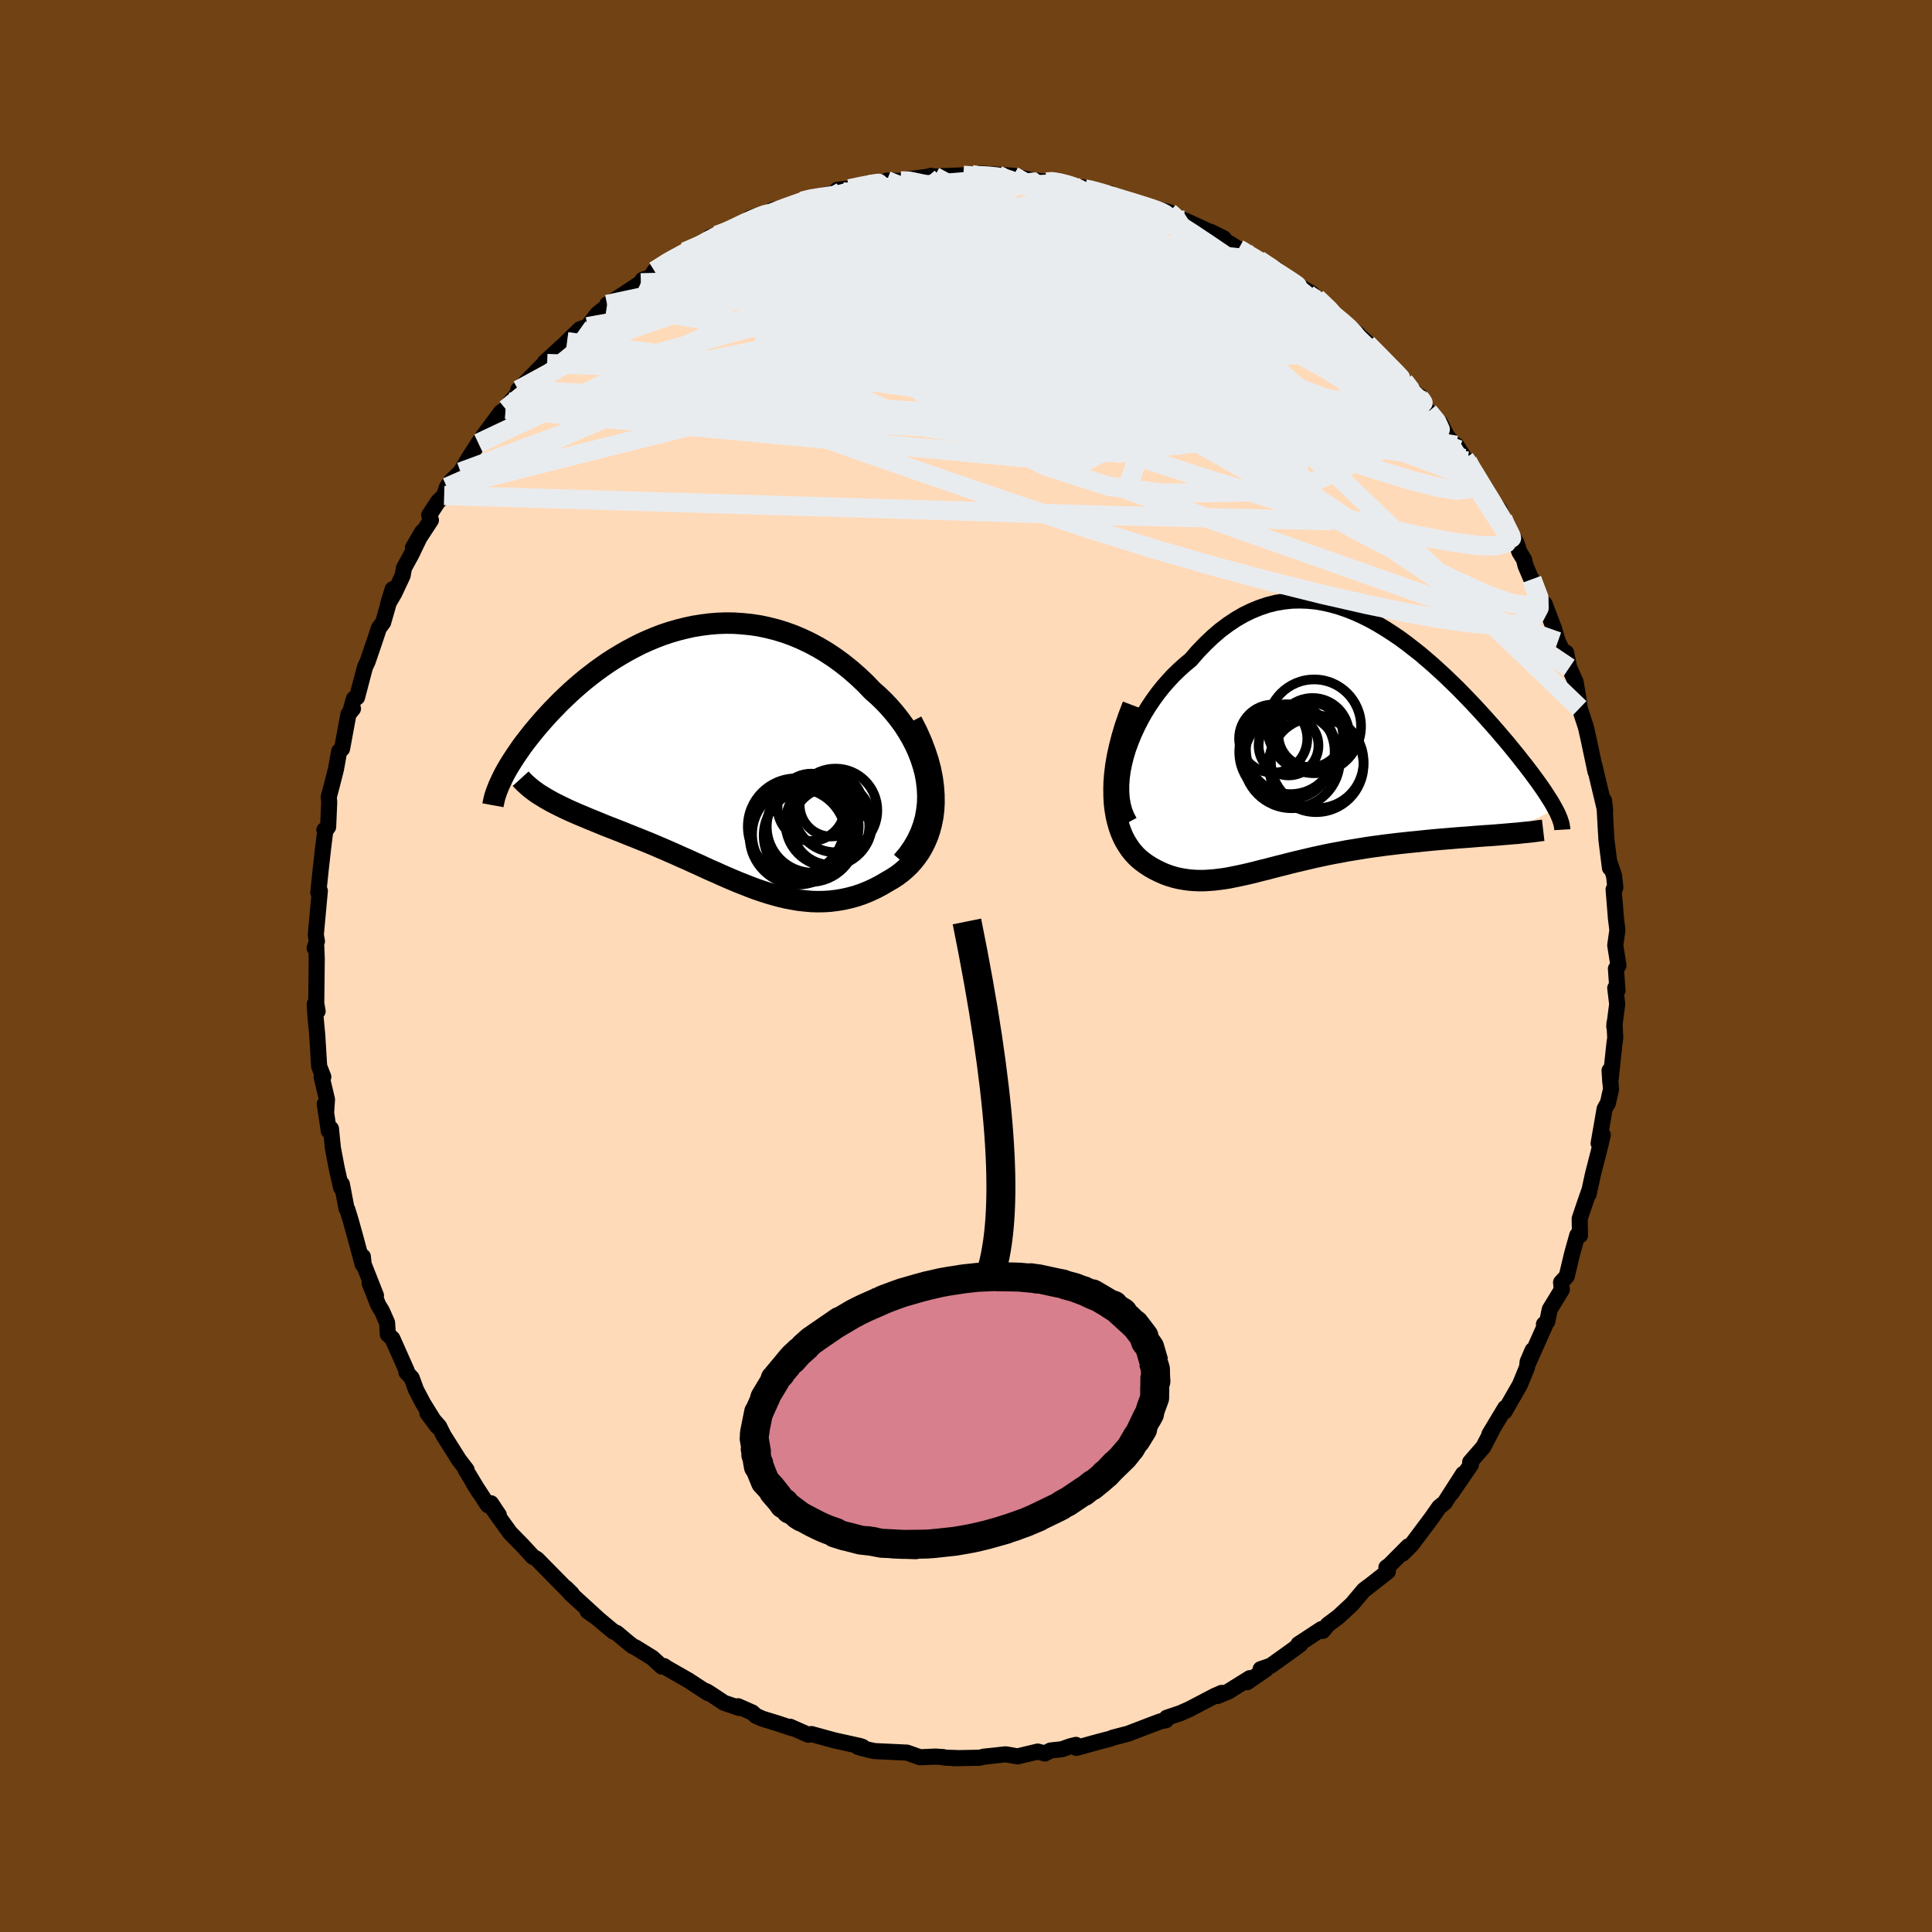 <svg xmlns="http://www.w3.org/2000/svg" width="500" height="500" viewBox="-100 -100 200 200"><defs><clipPath id="c"><path d="m23.4 3.32-.09-.77-.14-.77-.2-.75-.24-.75-.28-.73-.32-.71-.37-.71-.4-.68-.43-.67-.47-.64-.5-.63-.52-.6-.55-.58-.58-.56-.6-.53-.74-.77-.76-.72-.79-.69-.8-.64-.82-.6-.83-.55-.85-.51-.86-.46-.86-.41-.87-.37-.88-.32-.88-.27-.87-.22-.88-.19-.88-.13-.87-.09-.87-.06-.87-.01-.85.03-.85.07-.84.11-.82.13-.82.18-.8.2-.79.23-.78.26-.76.29-.74.31-.73.33-.71.36-.69.37-.68.39-.66.4-.64.41-.62.43-.6.43-.59.45-.56.44-.55.46-.52.45-.51.46-.49.46-.47.45-.45.46-.44.45-.41.44-.4.44-.38.43-.37.43-.35.42-.33.41-.32.41-.31.4-.29.39-.27.39-.26.38-.25.37-.23.36-.22.35-.21.35-.19.33-.18.33-.16.32-.15.31 4.58 1.87.33.19.34.19.35.18.36.18.37.18.39.19.39.18.41.18.41.18.43.18.43.18.45.19.45.18.46.19.46.19.48.19.49.19.51.2.51.2.51.21.53.21.53.21.54.22.55.22.55.23.56.24.56.24.57.25.57.25.57.26.58.25.58.27.59.26.58.27.59.27.6.26.59.27.6.26.6.26.6.25.61.24.61.24.61.23.62.21.62.2.62.18.63.17.63.15.64.12.64.11.64.07.65.06.65.02.65-.01.66-.04.67-.08.66-.11.67-.15.67-.18.67-.23.67-.27.67-.31.66-.35.66-.39.47-.27.46-.3.44-.33.42-.36.41-.39.38-.42.36-.46.34-.48.3-.52.28-.56.25-.59.21-.62.17-.65.14-.7.09-.72"/></clipPath><clipPath id="b"><path d="m-21.01.84.23-.76.28-.76.31-.76.34-.74.38-.74.4-.72.44-.71.46-.68.49-.67.51-.64.54-.62.55-.59.58-.56.59-.53.61-.51.74-.85.76-.79.77-.73.78-.67.8-.6.81-.54.81-.47.82-.4.83-.34.83-.28.83-.21.84-.14.83-.09.84-.02.83.03.83.08.82.14.82.19.81.23.81.28.8.32.79.36.78.39.77.43.76.46.75.48.74.5.72.53.71.55.7.55.68.58.67.58.65.59.64.59.62.6.61.59.59.6.57.59.55.58.54.58.52.57.5.56.49.55.46.53.45.53.44.51.41.5.4.49.38.47.36.46.35.44.33.43.32.42.3.41.29.39.27.38.26.37.24.35.22.34.21.33.2.31.18.3.16.29.15.27-5.28 2.61-.48.04-.5.04-.5.04-.52.03-.53.04-.55.04-.55.05-.57.04-.57.04-.59.05-.59.05-.6.05-.6.05-.61.06-.63.06-.63.07-.64.06-.65.07-.66.07-.66.08-.67.08-.67.09-.67.09-.68.1-.67.11-.67.11-.68.11-.66.13-.67.12-.66.13-.65.14-.65.14-.64.15-.64.15-.63.15-.62.15-.61.16-.61.15-.59.15-.59.16-.59.14-.57.15-.57.14-.56.13-.55.12-.54.11-.54.11-.54.09-.53.07-.52.06-.52.04-.52.03h-.51l-.51-.02-.51-.04-.5-.07-.51-.09-.5-.12-.5-.15-.5-.18-.5-.22-.49-.24-.5-.28-.49-.32-.34-.25-.33-.27-.32-.3-.3-.33-.29-.36-.27-.4-.26-.42-.23-.45-.21-.49-.19-.53-.16-.56-.14-.59-.11-.64-.08-.67-.04-.71"/></clipPath><filter id="a"><feTurbulence baseFrequency=".05" numOctaves="3" result="noise" type="noise"/><feDisplacementMap in="SourceGraphic" in2="noise" scale="2"/></filter></defs><rect width="100%" height="100%" x="-100" y="-100" fill="#704214"/><path fill="#FFDAB9" stroke="#000" stroke-linejoin="round" stroke-width="1.667" d="m67.28.28.16 2.25-.23-.25.2 1.66-.3 2.34.02-.37.08 1.52-.09.65-.42 3.96-.08-1.22.15 1.93-.31 1.41-.35.63-.62 3.57.41-.8.02-.07-.28 1.19-.72 2.8-.47 2.15.08-.4-.41 1.17-.59 1.75.03 1.73-.28-.01-.53 1.89-.56 2.35-.59.65.08.74-1.25 2.05-.26 1.26-.34.28.2-.09-1.91 4.29.53-1.51-.51 1.19-.06.57-.74 1.81-1.59 2.77.07-.38-1.64 2.73.28-.43-.18.35-.72 1.39-1.37 1.58.08.26-2.05 2.99 1.24-2.03-1.56 2.43-.34.54-.57.46-.83 1.18-2.03 2.71-.93.93.59-.76-1.96 1.97-.31.22.15.42-2.35 1.84.35-.29-.48.37-1.22 1.45-1.41 1.31-1.12.84-.51.63-.13-.19-2.39 1.57.18.03-1.11.81-1.93 1.38-1.05.36.57-.01-1.97 1.36.28-.42-2.23 1.39-1.11.46.42-.32-.69.3-2.66 1.39-.93.41-1.4.47-.2.25h.13l-.6.13-1.14.43-2.19.84-1.58.41-.22.1-1.27.33-2.29.63-.03-.31-.61.15-.85.3-1.18.13-.59.31-.73-.2-2.09.5-1.21-.21h-.04l-2.24.24-.44.11-2.72.05.36-.02-1.3-.04-.12-.06-.81-.05-1.58.07-1.35-.48-3.38-.16-.7-.16-.98-.27.43.14.03-.14-.25-.09-2.63-.58-2.41-.66-.33.07-1.88-.83.17.14-1.41-.47-1.6-.49-.7-.31-.37-.34-1.47-.65.13.18-1.57-.53-1.61-1.06-.26-.15.17.19-2-1.31-2.16-1.23-.37-.25-.22.06-1-.92-1.75-1.08-.29-.13-.57-.46-1.07-.9-.34-.14-1.89-1.58-.77-.52 1 .7-2.77-2.53-.48-.58.6.59-.4-.33-2.68-2.72-.52-.53-.44-.26-1-1.09-1.35-1.38-1.87-2.6.71.77-.81-1.22-.32.2-1.5-2.3.62.99-1.42-2.36h.09l-.79-1.03-1.6-2.54-.45-.91-1.22-1.39 1.06 1.41-1.5-2.42-.73-1.39-.45-1.23-.55-.6.04-.13-1.49-3.35-.47-.44-.08-1.21-.54-1.22-.37-.6-.9-2.28.66 1.29-1.27-3.22-.09-.81-.02.8-.76-2.83-.47-1.69-.34-1.12-.1-.15-.48-2.51-.08.36-.45-2-.4-2.1-.2-2-.22.24-.42-2.8.15.72.08-1.18-.55-2.33.17-.01-.43-1.09-.2-3.26-.19-2.03-.07-1.15.3.73-.16-.91.02-.09.05-4.48-.05-1.2-.17.14.24-.7-.12-.66.42-4.56-.16.17.26-2.48.26-2.29.2-1.6.22-.31-.31.21.39-.32.11-2.58-.05-.5.35-1.33.4-1.57.33-1.85.3-.26.66-3.57.47-.58-.24.17.34-1.2.32-.14.82-3.12.26-.56.01-.01.72-2.11.46-1.38.43-.57.99-3.45-.47 1.51.65-1.11.85-1.81.14-.78.79-1.45 1.09-2.28-.96 1.64 1.87-2.87-.18-.52.9-1.37.65-.66.28-.85.38-.57 1.04-1.01.92-1.55.92-1.43.44-.65 1.91-2.57.48-.31.46-.71 1.49-1.68-.17.29-.48.12 2.94-2.99.05.26-.23-.15 2.98-2.72-.69.61 1.34-1.3.78-.26 1.03-1.32 1.17-.93-.11.05-.06-.1 1.06-.63 2.43-1.61.18-.31.82-.27.42-.65 2.36-1.62-1.36 1.1 2.13-1.46 2.03-1.06-.89.84 1.47-1.31.7-.18 1.24-.58 1.86-.77.33-.43 1.98-.66.5-.23 1.04-.1 1.84-.75 1.43-.48.09.2-.03-.17 2.65-.56-.45-.18 1.44-.17 1.65-.41 1.56-.12.47-.25 1.44.03.39-.13 1.15-.14 1.22-.15.37-.11.37.07 2.98-.12 1.69.14-.8-.2.92.23-.05-.36 3.53.25-.12.02 1.73.38 1.68.23.35-.18 1.65.28-.27.06 2.27.56-.21-.17 2.86.96-.05-.33-.52.17 1.5.44 3.12.82-.89-.07 1.57.24 1.36.35.5.4.65.32.44.11 4.05 1.87-1.38-.68 2.91 1.78.64.23-.56.04 2.02.87.03.08 1.75.89.33.57 1.48.88 1.88 1.05-2.01-1.18 1.64 1.27.88.37 2.16 1.91-.25-.01.36.3 2 1.53-.04.03 1.64 1.4.04.42 2.02 1.83 1.13 1.21.91.95.98 1.05-.22-.42.46 1.04.39.53 1.21 1.16.71 1.37 1.23 1.42-.26-.46.87 1.37.29.26 1.37 2.24-.51-.36 2.45 3.18.53 1.31-.26-.12.06-.33 1.43 2.57.29.91.48.78.16.64.87 2.05-.21-.62 1.37 3.01-.05-.47.98 2.58.39 1.32.93 1.88-.08-.74.33 1.56.66 1.49.28 1.66.14 1.03.07.23.57 1.74.28 1.24.71 3.35.03.03-.15-.69 1.13 4.74-.12-1.07.08 1.1.1 1.82.07 1.16.36 2.89-.04-.56.47 1.39.13 1.21-.18.2.24 2.96.15 1.26-.22 1.55.33 2.1-.26.33.16 2.25" filter="url(#a)"/><path fill="#fff" d="m-21.01.84.23-.76.28-.76.31-.76.34-.74.38-.74.4-.72.44-.71.46-.68.49-.67.51-.64.54-.62.55-.59.58-.56.59-.53.61-.51.74-.85.76-.79.77-.73.78-.67.8-.6.81-.54.81-.47.82-.4.83-.34.83-.28.83-.21.84-.14.83-.09.84-.02.83.03.83.08.82.14.82.19.81.23.81.28.8.32.79.36.78.39.77.43.76.46.75.48.74.5.72.53.71.55.7.55.68.58.67.58.65.59.64.59.62.6.61.59.59.6.57.59.55.58.54.58.52.57.5.56.49.55.46.53.45.53.44.51.41.5.4.49.38.47.36.46.35.44.33.43.32.42.3.41.29.39.27.38.26.37.24.35.22.34.21.33.2.31.18.3.16.29.15.27-5.28 2.61-.48.04-.5.04-.5.04-.52.03-.53.04-.55.04-.55.05-.57.04-.57.04-.59.05-.59.05-.6.05-.6.05-.61.06-.63.06-.63.07-.64.06-.65.07-.66.07-.66.08-.67.08-.67.09-.67.09-.68.1-.67.11-.67.11-.68.11-.66.13-.67.12-.66.13-.65.14-.65.14-.64.15-.64.15-.63.15-.62.15-.61.16-.61.15-.59.15-.59.16-.59.14-.57.15-.57.14-.56.13-.55.12-.54.11-.54.11-.54.09-.53.07-.52.06-.52.04-.52.03h-.51l-.51-.02-.51-.04-.5-.07-.51-.09-.5-.12-.5-.15-.5-.18-.5-.22-.49-.24-.5-.28-.49-.32-.34-.25-.33-.27-.32-.3-.3-.33-.29-.36-.27-.4-.26-.42-.23-.45-.21-.49-.19-.53-.16-.56-.14-.59-.11-.64-.08-.67-.04-.71" filter="url(#a)" transform="translate(37.57 -22.56)"/><path fill="#fff" d="m23.4 3.32-.09-.77-.14-.77-.2-.75-.24-.75-.28-.73-.32-.71-.37-.71-.4-.68-.43-.67-.47-.64-.5-.63-.52-.6-.55-.58-.58-.56-.6-.53-.74-.77-.76-.72-.79-.69-.8-.64-.82-.6-.83-.55-.85-.51-.86-.46-.86-.41-.87-.37-.88-.32-.88-.27-.87-.22-.88-.19-.88-.13-.87-.09-.87-.06-.87-.01-.85.03-.85.07-.84.11-.82.13-.82.18-.8.2-.79.23-.78.26-.76.29-.74.31-.73.33-.71.36-.69.37-.68.39-.66.4-.64.41-.62.43-.6.43-.59.45-.56.44-.55.46-.52.45-.51.46-.49.46-.47.45-.45.46-.44.45-.41.44-.4.44-.38.43-.37.43-.35.42-.33.41-.32.41-.31.4-.29.39-.27.39-.26.38-.25.37-.23.36-.22.35-.21.35-.19.33-.18.33-.16.32-.15.31 4.58 1.87.33.19.34.19.35.18.36.18.37.18.39.19.39.18.41.18.41.18.43.18.43.18.45.19.45.18.46.19.46.19.48.19.49.19.51.2.51.2.51.21.53.21.53.21.54.22.55.22.55.23.56.24.56.24.57.25.57.25.57.26.58.25.58.27.59.26.58.27.59.27.6.26.59.27.6.26.6.26.6.25.61.24.61.24.61.23.62.21.62.2.62.18.63.17.63.15.64.12.64.11.64.07.65.06.65.02.65-.01.66-.04.67-.08.66-.11.67-.15.67-.18.67-.23.67-.27.67-.31.66-.35.66-.39.47-.27.46-.3.44-.33.42-.36.41-.39.38-.42.36-.46.34-.48.3-.52.28-.56.25-.59.21-.62.17-.65.14-.7.09-.72" filter="url(#a)" transform="translate(-27.39 -21.73)"/><g fill="none" stroke="#000" transform="translate(37.57 -22.56)"><path stroke-linejoin="round" stroke-width="1.667" d="m-20.65 7.63-.29-.54-.23-.58-.17-.63-.11-.65-.05-.69v-.71l.05-.73.1-.75.15-.75.19-.76.23-.76.28-.76.31-.76.34-.74.38-.74.4-.72.44-.71.46-.68.49-.67.51-.64.54-.62.55-.59.58-.56.59-.53.61-.51.74-.85.76-.79.77-.73.78-.67.8-.6.81-.54.81-.47.82-.4.83-.34.83-.28.83-.21.84-.14.83-.09.84-.02.83.03.83.08.82.14.82.19.81.23.81.28.8.32.79.36.78.39.77.43.76.46.75.48.74.5.72.53.71.55.7.55.68.58.67.58.65.59.64.59.62.6.61.59.59.6.57.59.55.58.54.58.52.57.5.56.49.55.46.53.45.53.44.51.41.5.4.49.38.47.36.46.35.44.33.43.32.42.3.41.29.39.27.38.26.37.24.35.22.34.21.33.2.31.18.3.16.29.15.27.14.26.12.25.1.24.1.23.07.22.07.2.05.2.03.19.03.17.01.17" filter="url(#a)"/><path stroke-linejoin="round" stroke-width="2.222" d="m-20.29-4.42-.44 1.15-.38 1.1-.31 1.05-.26 1.01-.21.96-.16.92-.11.88-.07.83-.02.79.01.75.04.71.08.67.11.64.14.59.16.56.19.53.21.49.23.45.26.42.27.4.29.36.3.33.32.3.33.27.34.25.49.32.5.28.49.24.5.22.5.18.5.15.5.12.51.09.5.07.51.04.51.02h.51l.52-.03.52-.04.52-.06.53-.07.54-.09.54-.11.54-.11.55-.12.56-.13.57-.14.57-.15.59-.14.59-.16.59-.15.61-.15.61-.16.62-.15.63-.15.64-.15.64-.15.65-.14.65-.14.66-.13.67-.12.66-.13.68-.11.67-.11.67-.11.68-.1.67-.09.67-.09.67-.08.66-.08.66-.07.65-.07.64-.06.63-.07.63-.06.61-.06.6-.05.6-.05.59-.05.59-.05.57-.04.57-.04.55-.05.55-.04.53-.04.52-.03.5-.04.5-.04.48-.04.47-.04.45-.04.44-.03.42-.05.41-.04.4-.04.37-.04.37-.05.35-.05.34-.04" filter="url(#a)"/><circle cx="-1.695" cy="-1.41" r="3.774" clip-path="url(#b)" filter="url(#a)"/><circle cx="-3.965" cy=".14" r="4.626" clip-path="url(#b)" filter="url(#a)"/><circle cx="-1.325" cy="1.73" r="4.902" clip-path="url(#b)" filter="url(#a)"/><circle cx="-1.21" cy="1.43" r="4.794" clip-path="url(#b)" filter="url(#a)"/><circle cx="-1.53" cy="-2.25" r="4.854" clip-path="url(#b)" filter="url(#a)"/><circle cx="-4.18" cy="-.265" r="3.098" clip-path="url(#b)" filter="url(#a)"/><circle cx="-3.85" cy="1.245" r="4.982" clip-path="url(#b)" filter="url(#a)"/><circle cx="-4.345" cy=".405" r="4.938" clip-path="url(#b)" filter="url(#a)"/><circle cx="-5.77" cy="-.98" r="3.532" clip-path="url(#b)" filter="url(#a)"/><circle cx="-1.89" cy="-1.37" r="3.344" clip-path="url(#b)" filter="url(#a)"/></g><g fill="none" stroke="#000" transform="translate(-27.39 -21.73)"><path stroke-linejoin="round" stroke-width="2.222" d="m20.78 10.93.6-.71.51-.73.44-.75.36-.76.28-.77.22-.77.14-.78.09-.78.02-.78-.04-.78-.09-.77-.14-.77-.2-.75-.24-.75-.28-.73-.32-.71-.37-.71-.4-.68-.43-.67-.47-.64-.5-.63-.52-.6-.55-.58-.58-.56-.6-.53-.74-.77-.76-.72-.79-.69-.8-.64-.82-.6-.83-.55-.85-.51-.86-.46-.86-.41-.87-.37-.88-.32-.88-.27-.87-.22-.88-.19-.88-.13-.87-.09-.87-.06-.87-.01-.85.03-.85.07-.84.11-.82.13-.82.18-.8.2-.79.23-.78.26-.76.29-.74.31-.73.33-.71.36-.69.37-.68.39-.66.4-.64.41-.62.43-.6.43-.59.45-.56.44-.55.46-.52.45-.51.46-.49.46-.47.45-.45.46-.44.45-.41.44-.4.44-.38.43-.37.43-.35.42-.33.41-.32.41-.31.4-.29.39-.27.39-.26.38-.25.37-.23.36-.22.35-.21.35-.19.33-.18.33-.16.32-.15.31-.14.3-.13.29-.11.28-.11.28-.09.26-.08.25-.07.25-.05.24-.05.22-.04.22" filter="url(#a)"/><path stroke-linejoin="round" stroke-width="2.222" d="m21.77-3.59.55 1.07.46 1.03.38 1.01.32.97.24.93.18.9.11.87.06.83.01.79-.04.77-.09.72-.14.7-.17.65-.21.62-.25.59-.28.56-.3.52-.34.48-.36.46-.38.42-.41.39-.42.36-.44.33-.46.3-.47.27-.66.39-.66.35-.67.31-.67.27-.67.23-.67.18-.67.15-.66.11-.67.08-.66.04-.65.01-.65-.02-.65-.06-.64-.07-.64-.11-.64-.12-.63-.15-.63-.17-.62-.18-.62-.2-.62-.21-.61-.23-.61-.24-.61-.24-.6-.25-.6-.26-.6-.26-.59-.27-.6-.26-.59-.27-.58-.27-.59-.26-.58-.27-.58-.25-.57-.26-.57-.25-.57-.25-.56-.24-.56-.24-.55-.23-.55-.22-.54-.22-.53-.21-.53-.21-.51-.21-.51-.2-.51-.2-.49-.19-.48-.19-.46-.19-.46-.19-.45-.18-.45-.19-.43-.18-.43-.18-.41-.18-.41-.18-.39-.18-.39-.19-.37-.18-.36-.18-.35-.18-.34-.19-.33-.19-.31-.19-.31-.19-.29-.19-.27-.2-.27-.2-.25-.21-.24-.21-.23-.21-.21-.21-.2-.22" filter="url(#a)"/><circle cx="9.969" cy="8.326" r="4.976" clip-path="url(#c)" filter="url(#a)"/><circle cx="11.249" cy="8.231" r="4.804" clip-path="url(#c)" filter="url(#a)"/><circle cx="10.164" cy="8.101" r="4.92" clip-path="url(#c)" filter="url(#a)"/><circle cx="13.429" cy="5.066" r="3.258" clip-path="url(#c)" filter="url(#a)"/><circle cx="11.524" cy="7.311" r="4.758" clip-path="url(#c)" filter="url(#a)"/><circle cx="11.364" cy="5.301" r="3.484" clip-path="url(#c)" filter="url(#a)"/><circle cx="13.189" cy="6.926" r="4.486" clip-path="url(#c)" filter="url(#a)"/><circle cx="13.879" cy="5.626" r="4.332" clip-path="url(#c)" filter="url(#a)"/><circle cx="9.794" cy="7.296" r="4.99" clip-path="url(#c)" filter="url(#a)"/><circle cx="13.374" cy="7.251" r="4.006" clip-path="url(#c)" filter="url(#a)"/></g><g fill="none" stroke="#E9ECEF" stroke-linejoin="round" stroke-width="2"><path d="m38.2-67.26.68.55.74.66.57.61.4.58.22.52-.01.42-.31.25h-.68l-1.1-.26-1.53-.51-1.95-.73-2.35-.91-2.77-1.1-3.18-1.3-3.62-1.54-4.01-1.8-4.42-2.08-4.91-2.34-5.8-2.6" filter="url(#a)"/><path d="m30.34-73.01 1.2.74.74.59.38.44-.02.26-.37.15-.65.12-.9.08-1.21.03-1.59-.07-2.02-.19-2.48-.32-2.99-.43-3.52-.56-4.06-.67-4.62-.83-5.2-1.01-5.79-1.25-6.28-1.61" filter="url(#a)"/><path d="m-32.24-71.95 1.5-.86 1.37-.5 1.79-.55 2.11-.59 2.33-.59 2.54-.61 2.77-.64 2.96-.67 3.11-.66 3.15-.65 3.1-.62 3.01-.58 2.89-.55 2.77-.5 2.63-.42m52.79 40.92.62 1.74-.27.72-.96.26-1.65-.27-2.41-.86-3.2-1.46-4.04-2-4.88-2.51-5.75-3.05-6.63-3.64-7.5-4.26-8.36-4.91-9.18-5.56-10.05-6.29" filter="url(#a)"/><path d="m38.45-67.25-.07.14.15.4.07.52-.21.53-.54.53-.91.5-1.33.45-1.83.32-2.38.16-2.99-.03-3.57-.2-4.14-.33-4.68-.44-5.21-.52-5.79-.62-6.4-.74-7.04-.9-7.71-1.02-8.38-1.13m-7.73-2.32 1.34-.86.89-.5 1-.52 1.03-.54 1.02-.53 1.01-.52 1.02-.51 1.01-.49.96-.46.86-.39.72-.3.54-.2.36-.09.13.02-.11.13-.35.24-.61.35-.86.46-1.11.58-1.38.71-1.66.86-1.99 1.04-2.36 1.22" filter="url(#a)"/><path d="m.61-81.91.7.1.75.09.7.2.41.33.04.43-.4.53-.87.63-1.35.74-1.82.86-2.28 1-2.76 1.11-3.28 1.25-3.88 1.41-4.52 1.58-5.12 1.76-5.74 1.94-6.56 2.22" filter="url(#a)"/><path d="m36.29-69.16 1.25 1.19.49.57.26.42.1.37-.11.32-.37.26-.68.17-1.01.03-1.41-.16-1.88-.41-2.42-.69-2.98-.96-3.53-1.2-4.03-1.41-4.5-1.59-4.97-1.8-5.53-2.07-6.17-2.41" filter="url(#a)"/><path d="m15.88-79.37 1.79.5.77.25.49.2.3.21.09.22-.13.25-.38.26-.68.24-1.09.21-1.6.13-2.16.04-2.73-.06-3.27-.14-3.78-.22-4.26-.3-4.75-.42-5.28-.56m62.42 26.03.53.76.72 1.17.78 1.29.76 1.23.64 1.07.5.86.39.69.29.57.19.4.04.19-.12-.07-.28-.36-.45-.64-.6-.91-.77-1.2-1.01-1.57-1.32-2.08-1.76-2.77m-4.81-6.64.62.81.03.54-.48.41-.86.43-1.2.49-1.57.5-1.99.46-2.48.37-2.99.28-3.52.21-4.06.18-4.61.15-5.16.13-5.77.06-6.41-.05-7.08-.18-7.75-.31-8.36-.42-8.9-.59-9.47-.77" filter="url(#a)"/><path d="m58.58-40.02.72 1.87.02 1.09-.45.86-.93.6-1.43.28-1.94.01-2.47-.22-3-.42-3.53-.63-4.07-.84-4.62-1.05-5.17-1.29-5.73-1.53-6.28-1.81-6.85-2.13-7.43-2.46-8.07-2.76-8.74-3.03-9.41-3.34-9.91-3.78m13.7-18.56 1.05-.26.95-.15 1.19-.17 1.45-.21 1.66-.23 1.79-.22 1.87-.2 1.85-.17 1.77-.15 1.63-.13 1.47-.12 1.29-.11 1.1-.1.85-.09.56-.1.21-.13-.35-.14m44.54 24.45.86 1.05.36.79-.14.39-.61.07-1.04-.17-1.46-.35-1.87-.52-2.32-.77-2.88-1.07-3.51-1.47-4.19-1.9-4.86-2.32-5.48-2.71-6.11-3.06-6.8-3.47-7.54-3.95" filter="url(#a)"/><path d="m-27.97-74.15 1.27-.92 1.29-.65 1.43-.6 1.5-.59 1.53-.57 1.54-.52 1.52-.48 1.48-.43 1.39-.4 1.26-.35 1.12-.32.97-.27.83-.24.72-.2.57-.16.38-.12.12-.05-.22.02-.62.11-1.01.19-1.18.25" filter="url(#a)"/><path d="m-31.24-72.47 1.84-1.15 1.32-.7 1.08-.54 1.09-.53 1.2-.56 1.27-.57 1.29-.57 1.23-.53 1.15-.46 1.03-.39.89-.32.71-.25.5-.16.25-.08-.02.01-.31.11-.59.21-.88.32-1.21.47-1.61.65-2.13.85m24.55-5.05-.25-.09.4-.01.75.04.88.09.79.15.61.19.36.22.08.25-.2.29-.49.34-.78.39-1.08.45-1.41.5-1.74.55-2.07.6-2.4.64-2.76.69-3.14.75-3.58.8-4.02.86-4.49.97-4.97 1.06" filter="url(#a)"/><path d="m-.28-81.85.85.06.22.02.16.05.18.1.05.19-.24.29-.7.36-1.24.45-1.87.54-2.53.64-3.22.77-3.89.89-4.52.99-5 1" filter="url(#a)"/><path d="m-25.8-75.64 1.45-.53 1.71-.4 1.92-.22 2.14-.06 2.38.08 2.61.2 2.78.32 2.92.43 3.04.52 3.17.59 3.3.65 3.47.7 3.61.77 3.72.82 3.77.87 3.72.86 3.62.81 3.47.73 3.35.66 3.29.63 3.31.72m-1.54-3.04 1.13.78 1.18 1.04 1.07 1.02 1.09 1.04 1.13 1.1 1.18 1.15 1.17 1.17 1.13 1.15 1.03 1.06.84.86.59.59.31.26h.05l-.12-.2-.26-.33" filter="url(#a)"/><path d="m14.38-79.81 1.44.51.73.55-.08.57-.77.65-1.38.8-2 .99-2.61 1.19-3.25 1.4-3.93 1.59-4.69 1.77-5.52 1.89-6.42 2.01-7.35 2.17-8.33 2.39-9.4 2.79m67.39-15.69.43.24.58.37.81.48.92.56.93.57.86.55.71.46.51.34.28.2.06.07-.16-.05-.41-.2-.68-.39-1-.6-1.36-.87-1.98-1.3" filter="url(#a)"/><path d="m28.85-74 .1.23.5.37.44.37.24.37-.04.3-.4.19-.79.07-1.16-.03-1.52-.12-1.88-.17-2.28-.26-2.75-.36-3.27-.49-3.83-.62-4.41-.76-4.98-.88-5.57-1.03-6.2-1.17m60.87 25.72.65 1.4v.89l-.55.59-1.26.14-1.98-.33-2.68-.69-3.35-1.01-4.05-1.3-4.81-1.64-5.62-2-6.47-2.39-7.35-2.77-8.23-3.15-9.15-3.54-10.16-3.9" filter="url(#a)"/><path d="m-29.11-73.93 1.28-.54 1.02-.33 1.32-.41 1.66-.49 1.93-.52 2.11-.53 2.22-.5 2.29-.46 2.32-.41 2.31-.38 2.27-.35 2.19-.33 2.11-.29 2.02-.28 1.92-.27 1.79-.26 1.66-.27 1.5-.26 1.33-.22 1.13-.15m13.77 3.15.42.37.41.46.38.59.13.69-.3.74-.79.74-1.31.73-1.81.73-2.28.76-2.77.82-3.26.9-3.8.96-4.39 1.04-5.01 1.09-5.65 1.16-6.29 1.25-6.9 1.4-7.48 1.48-7.93 1.34" filter="url(#a)"/><path d="m8.3-81.16.62-.03.75.12.73.18.68.22.57.22.39.21.18.2-.01.2-.21.21-.44.2-.7.2-1.01.19-1.34.18-1.66.19-1.99.18-2.34.2-2.73.19-3.21.19-3.79.16-4.36.12-4.97.06" filter="url(#a)"/><path d="m-6.76-81.27.85.02 1.54.32 2.03.6 2.5.88 2.96 1.13 3.33 1.35L10-75.46l3.71 1.65 3.88 1.77 4.09 1.91 4.34 2.06 4.52 2.2 4.59 2.29 4.5 2.24 4.28 2.05M12.3-80.44l.59.12.97.26.87.26.87.27.94.29.95.29.88.28.77.24.62.22.48.2.35.18.21.17.03.12-.21.06-.5-.03-.83-.13-1.17-.26-1.53-.36-1.89-.48-2.3-.6-2.76-.74-3.38-.88m24.05 7.87.54.37 1.01.71 1.12.83 1.09.83 1.02.81.99.81 1.02.86 1.05.91 1.06.93 1.03.91.96.85.9.8.82.72.73.66.62.57.47.43.24.21-.07-.08-.42-.45-.78-.79-1.03-1.05-1.15-1.16m14.03 18.06.69 1.74-.32.82-1.12.3-1.85-.05-2.57-.34-3.29-.61-4.05-.9-4.84-1.2-5.67-1.55-6.55-1.94-7.49-2.4-8.45-2.86-9.41-3.3-10.39-3.65-11.39-4.04" filter="url(#a)"/><path d="m19-78.55.06.17 1.11.57 1.52.87 1.75 1.12 1.96 1.31 2.16 1.47 2.3 1.6 2.35 1.67 2.3 1.69 2.19 1.68 2.07 1.59 1.92 1.47 1.76 1.32 1.62 1.17 1.51 1.05m-99.32 10.24 24.88-10.88 14.24-4.94 2.51-2.86.55-2.55 1.22-2.22 1.04-1.04 1.23.73 3.39 2.4 6.9 3.52 9.1 3.96 7.31 3.66 1.18 2.37-6.53-.16L2.27-61.1l-8.32-6.04 1.2-4.82 14.33 2.53 41.54 15.99" filter="url(#a)"/><path d="m18.11-78.62 5.46 23.78-9.94-3.02-1.73-7.51 1.96-4.71.76-.78-2.32 1.75-4.73 2.32-4.71 1.76-1.84 1.22 2.81 1.23 7.24 1.27 9.55.56 8.32-1.01 2.98-2.59-6.43-3.54-20.33-3.78-38.82.95" filter="url(#a)"/><path d="m6.62-81.39 20.66 15.2-8.09-2.22-12.82-.66-6.98 3.22.73 3.98 4.53 1.8 3.33-1.19-.52-3.35-3.91-4.14-4.92-3.8-3.08-2.73 1.05-1.31 5.86-.06 7.6.26-.04-1.2-20.25-3.34" filter="url(#a)"/><path d="M-31.24-72.47 16.4-58.83l2.07-3.04-8.36-4.2L2.43-69l-3.61-1.68 1.22-.29 4.37 1.15 4.06 2.01.55 1.78-3.88.56-6.46-.95-5.54-1.89-1.44-1.59 4.33.21 10.11 3.26 14.19 6.51 13.64 8.08 3.55 5.73-21.74-.5-69.8-2.1" filter="url(#a)"/><path d="m-53.74-49.56 49.17-12.35 21.9.2 3.68-.34.51-.15 3.8 1.41 5.71 2.07 3.93.84.11-1.34-3.25-2.91-4.72-3-4.48-1.83-3.39-.18-1.81 1.27.67 2.5 4.26 3.67 7.11 4.32 5.3 2.91-3.33-2.18-11.16-9.71 12.15-7.19M4.89-81.77l4.02 2.32.82 5.97-5.16 5.05-5.31 1.53-.23-1.39 3.96-2.69 3.69-2.67.08-1.83-3.18-.55-2.88.74 1.84 1.49 8.53 1.3 11.85.5 7.2-.43L28.85-74" filter="url(#a)"/><path d="m51.92-52.27-57.93-8-14.04-1.84 6.16-1.37 9.35-1.8 5.88-1.85 2.17-1.5-.47-1.14-2.57-.88-4.16-.54-4.62.21-3.35 1.53-.41 3.13 3.5 4.38 7.1 4.52 8.97 3.27 8.39 1.05 5.89-1.11 2.76-2.03-.74-1.1-4.85 1.72-2.34 6.31 44.66 15.73" filter="url(#a)"/><path d="m12.3-80.44 17.66 17.09-2.57 1.8-9.09-1.53-11.01-1.86-8.21-.4-3.38 1.27.5 2.01 2.32 1.59 2.73.58 2.49-.33 1.82-.82.49-1.06-1.4-1.26-3.09-1.5-3.71-1.65-2.7-1.52.01-1.1 4.06-.44 8.47.5 11.06 1.88 9.03 3.38.14 1.61-28.2-19.65" filter="url(#a)"/><path d="m-41.3-64.62 52.71 6.93 6.72 2-6.09-3.54-6.59-4.45-5.98-2.56-4.69-.03-1.49 1.85 2.77 2.34 6.05 1.36 7.22-.35 6.43-1.58 4.53-1.59 2.7-.79 2.18-.48 3.86-.7 18.21 7.67" filter="url(#a)"/><path d="m36.29-69.16-48.89 6.27-7.89-.99-.55-.34-.9 1.88.54 2.83 2.58 1.84 2.74-.32.88-2.29-1.48-3.07-2.68-2.69-1.67-1.95 1.6-1.55 5.97-1.5 9.27-1.15 9.5.01 6.13 1.76 1.32 3.14 1.82 3.62 34.5 7.43" filter="url(#a)"/><path d="m10.3-81.06 9.39 19.91-6.22 1.25-1.22-1.32-3.5-.92-7.84-.4-7.62.14-2.69.64 3.28.92 7.19.98 7.97.95 6.19.82 3.03.41-.18-.71-4.71-3.51-33.76-16.18" filter="url(#a)"/><path d="m-50.48-54.12 29.93-14.09 7.78-1.25-2.63 4.03 1.75 5.42 9.7 4.3L9.4-53.76l11.64-.22 7.09-1.29 2.22-1.44-1.68-1.51-3.94-2.11-4.05-3-2.27-3.54-.33-3.37-.4-2.84-3.17-2.34-6.95-1.91-9.39-1.79L-4-81.69" filter="url(#a)"/><path d="m-37.15-68.48 25.78-5.49 1.14 2.32-6.95 1.76-5.05-.27-1.38-.61 2.13.25 5.97.91 9.46.77 10.52.07 7.53-.7 1.13-1.31-5.64-1.86-8.35-2.45-4.03-2.92 4.94-2.54 9.98-.45" filter="url(#a)"/><path d="M51.63-52.53-.8-59.97l-6.98-8.84L-3-73.58l7.17-1.41 6.88.63 5.9 1.59 4.57 1.62 2.83.95.78-.04-1.13-.84-2.6-1.14-3.5-.92-4.08-.47-4.63-.12-5.32-.06-6.01-.17-6.45-.11-6.42.44-6.13 1.38-6.01 2.28-6.23 2.77-6.24 3-8.03 6.55" filter="url(#a)"/><path d="m4.89-81.77 18.72 11.59-9.2-.37L2.2-72.21l-5.32-.06 1.86 1.64 5.53 2.42 5.72 2.18 3.79 1.16.9-.24-2.11-1.55-4.22-2.37-4.6-2.45-3.32-1.8-1.51-.79-.45.07-.06.43 1.81.28 7.84.39 17.08 2.81 20.21 9.55" filter="url(#a)"/><path d="m-39.96-65.92 4.78 3.4 14.56-4.04 13.59-2.5 9.65-.84 5.11.26 2.61.95 2.65 1.38 3.92 1.72 4.73 2.09 3.99 2.29 1.44 1.91-2.17.79-5.28-.7L13.31-61 8.7-62.9l-1.1-1.09 2.24-.03 3.76.45 3.19.05 2.07-.19 4.21 2.22 14.98 10.34L63.53-26.7" filter="url(#a)"/><path d="M1.41-81.71-9.37-63.24l9.09 3.5 6.12-3.35 2.58-4.43-.83-2.8-3.98-.56-5.8 1.17-5.46 2.02-3.28 2.08-.46 1.66 1.79 1.01 2.77.4 2.42-.08.89-.53-1.34-1.09-3.5-1.8-4.68-2.22-4.42-1.89-2.9-.79.09.24 6.95.59 21.49 2.92 44.61 16.8" filter="url(#a)"/><path d="m50.76-53.9-23.69-3.92-16.68.65-9.96-1.91-9.12-4.02-7.54-4.27-3.94-3.49.2-2.47 3.27-1.5 4.41-.61 3.7.21 1.98.83.5 1.17.18 1.24 1.17 1.36 3.02 1.7 4.59 1.81 2.81.18-8.51-3.91-28.39-1.62" filter="url(#a)"/><path d="m-47.19-58.36 8.55-.97 19.59-.31 13.55-1.75 3.6-2.31-1.1-1.33-.74-.01 1.75.84 4.18 1.06 5.35.78 4.56.04 1.74-1.1-2.23-2.38-5.68-3.32-7.01-3.39-5.52-2.39-1.7-.8 2.98.49 5.25.93-3.22 1.69-35.89 6.41" filter="url(#a)"/><path d="m-47.65-57.65 19.94-1.15L.18-62.46l18.45-.16 7.71 2.39-1.36 2.42-6.52.86-6.62-.82-2.94-1.6 1.66-1.39 4.73-.73 5.58-.07 4.78.73 2.67 1.78-1.82 2.24-10.21.36-20.43-4.21-22.63-6.91-6.89-3.15" filter="url(#a)"/><path d="M62.45-30.88 20.02-59.39 3.65-67.96l-11.89-2-6.46-.31-.59.29 3.35.93 5.22 1.35 5.93 1.27 5.91.66 5.02-.22 3.37-1 1.91-1.2 1.78-.29 2.8 1.53 2.41 2.82-3.09 1.46-13.87-2.81-20.24-6.26-.73-7.87" filter="url(#a)"/><path d="m-47.65-57.65 59.71 5.59 11.07-6.12-.92-3.59-4.01-1.92-4.03-1.66-1.67-1.12 1.3.07 2.81 1.25 2.09 1.79-.04 1.56-2.15.91-3.47.28-4.18-.06-4.51.06-3.96.75-1.43 1.92 2.88 3.02 6.46 3.18 6.5 2.09 5.73.72 13.39-.23 15.16-7.07" filter="url(#a)"/><path d="m-52.32-51.14 43.96-16.24 19.95-.52 4.72 1.96-.59 1.03 1.41.59 4.73.71 5.66.87 3.9.8.82.49-2.43-.09-5.32-.77-7.29-1.23-7.54-1.19-5.61-.81-2.36-.96.28-2.3 1.51-4.1 3.31-4.05 15.84-.25" filter="url(#a)"/><path d="m-46.35-59.63 51.57 2.74 3.94-9.81-1.48-6.41 3.7-.82 8.37 3.1 9.61 4.67 8 4.41 5.04 3.19 1.79 1.77-1.69.31-5.74-1.42-10.23-3.39-13.92-4.52-14.86-3.06-10.89 1.57 4.03 5.66 51.31-1.94" filter="url(#a)"/><path d="m4.89-81.77 7.69 4.34-7.4-.85-6.41-1.1-4.4-.15-3.95.84-3.56 1.32-2.12 1.17.13.73 2.16.52 3.2.89 3.43 1.75 3.65 2.77 4.54 3.42 5.84 3.27 6.28 2.15 4.5.3.1-1.73-5.56-3.2-9.91-3.65-10.55-3.07-7.05-2.01-2.87-.68-5.99 2.61-22.99 12.5" filter="url(#a)"/><path d="M30.31-73.09 6.84-75.53.11-71.55l4.18 5.93 9.89 5.42 8.55 3.58 3.81 1.42-.19-.28-2.12-1.34-3.06-1.79-4.53-1.77-7-1.35-9.58-.67-10.78.01-9.48.57-5.51.95.27 1.26 6.38 1.43 10.74 1.19 11.14.16 6.31-1.7-1.17-3.65-3.46-4.58 5.76-5.03 4.69-7.86" filter="url(#a)"/><path d="m12.09-80.61-27.12 8.8 5.56 2.75 10.41.6 2.75.1-2.97.77-1.76 1.93 3.85 2.85 8.8 2.97 9.78 2.06 6.9.42 2.83-1.06.33-1.48-.06-.72-.65.14-4.69-.46-12.85-2.79-20.07-4.75-16.54-4.38 3.52-5.45" filter="url(#a)"/><path d="m-6.76-81.27.82 6.16L5.8-70.97l6.21 3.38.87 1.79-1.55.09-2.04-.85-1.93-1.21-1.75-1.47-1.43-1.65-.61-1.25 1.08.09 3.66 2.31 6.66 4.71 8.82 6.07 8.39 4.77 3.5-.38-6.13-7.97-17-11.81-25.42-5.82" filter="url(#a)"/><path d="m-12.87-80.17-13.43 8.34 3.79-.38 6.75-.51 5.95.4 5.33.73 4.82.3 3.26-.63 1.12-1.37.16-1.25 1.03-.23 1.72.85-.23.76-2.88-1.01 1.73-3.12L19-78.55" filter="url(#a)"/><path d="M-29.11-73.93-.25-75.7l-1.3 1.2-10.91 1.94-9.04 1.36-3.73.55 1.38-.01 5.03-.31 6.82-.46 6.94-.49 6.03-.48 4.77-.47 3.32-.5 1.47-.51-.9-.44-3.35-.2-4.82.27-4.11.91-.71 1.48L.93-70.2l8.24 1.33 8.03 1.07 2.2 2.32L8.54-60.6l-51.9-1.76" filter="url(#a)"/><path d="m8.3-81.16 14.78 7.82 9.73 7.07-2.29 1.77-11.54-1.04L4.59-66.8l-11.55-.65-5.88-.49-.26-.98 3.55-1.7 5.1-2.07 4.79-1.83 3.26-.98 1.29.17-.25 1.25-.52 2.02.78 2.36 2.99 2.43 4.56 2.45 4.45 2.35 3.67 1.56 3.77-.76-.8-5.61-26.8-14.45" filter="url(#a)"/><path d="m38.2-67.26 1.7 8.87-13.62 3.98-13.49 1.44-7.68-.45-1.29-1.41 3.29-1.73 4.66-1.8 3.45-1.7 1.64-1.4.72-1.17.84-1.26 1.36-1.43 1.93-.95 2.25.45 1.22 1.62-2.63.37-7.97-4.1-9.36-7.98L-8.2-81.3" filter="url(#a)"/><path d="m30.34-73.01-3.19 9.08-7.73-1.61 2.13-1.75 5.34.3 2.7 1.76-1.68 1.85-4.35.76-4-.88-1.74-2.25.06-2.57-.34-1.6-3.01.14-6.33 1.22-6-.14 4.36-4.23 16.07-4.27" filter="url(#a)"/><path d="m-24.56-76.22 48.38 17.6 5.28-.52-11.82-5.85-13.76-4.32-9.56-1.63-4.19.04.62.93 4.68 1.64 7.66 2.22 8.2 2.11 4.87 1.07-1.87-.27-8.44-.84-9.41-.19-2.22.72 3.09.31-34.1-5.28" filter="url(#a)"/></g><path fill="none" stroke="#000" stroke-linejoin="round" stroke-width="3" d="M-10.46 34.66Q10.65 47.445.095-4.612" filter="url(#a)"/><path fill="#D77F8C" stroke="#000" stroke-linejoin="round" stroke-width="3" d="m19.37 40.94.24.78.01.43-.03-.39.07 1.23-.03-.25-.08-.09-.01 1.63-.01-.64v1.07l-.38 1.03-.13.43-.01.15-.24.45.24-.54-.31.59-.73 1.53.32-.42-.68 1.11.56-.93-.45.6-.69 1.19-.82.95.46-.51-.33.41-1.23 1.2.33-.36-.93.99-.13.05.21-.13-.71.62-.87.71.12-.18-.98.78.18-.18-1.87 1.26-.51.25.54-.3-.69.41h.04l-.41.21-2.41 1.16.38-.16.15-.07-1.35.58-1.52.54.47-.15-1.69.54.7-.2-1.95.55-1.1.27-.58.12 1.4-.32-1.17.27-.72.14-.18.03-.99.17-1.74.19-.45.04h.12l-.85.06-.96.02-1.06.01.83.04-2.35-.08 1.18.05-1.61-.09-.71-.03-1.36-.26-.26-.02.77.1-1.33-.15-1.19-.31-.57-.14.12.04-1.02-.32.12-.05-.86-.3-.48-.2-.48-.22-1.04-.53.55.29-1.62-.87.38.24-1.1-.82-.12.01.19.05-.97-.77.21.06-.07.13-.24-.35-.84-.97.48.51-.71-.89-.62-.67-.05-.13-.46-1.13.29.72-.54-1.38.1.09-.05.27-.25-1.46-.01.26.07-.31-.13-.26.08-.04-.19-1.06.08-.84-.06.4.05-.17.08-.57.31-1.53-.02.12.58-1.29.06-.28.09-.04.07-.16-.14.14 1.09-1.81-.03-.12.58-.6-.31.28.95-1.1-.57.65 1.08-1.3.05.07.78-.88-.67.63 1.32-1.17-.2.12.81-.72.25-.15.18-.14 1.69-1.16.75-.52-.36.27.01-.01 1.88-1.11-.1.07.52-.28.64-.31.22-.1 1.87-.82-.31.13.13-.07.02-.01 1.21-.45.75-.27.25-.07 1.63-.47.9-.23-.28.06.33-.07 1.23-.28.85-.15 1.73-.26-.6.08.83-.1-.24.03 1.16-.13 2.02-.09.68-.01-.27.02-.41.02 1.64.02.69.02h.01l2.03.19-.88-.13.64.14.16-.03 2.09.45.43.08.3.12.94.25.33.13.67.25-.11-.06.89.42.66.28-.61-.37.15.08 1.62.96.44.15-.42-.12 1.38.88-.1-.08-.33-.15 1.2 1.1-.28-.3.85.84-.14-.21.86 1.12-.59-.76.7.91-.03.02.18.52.27.35.17.25.45 1.55" filter="url(#a)"/></svg>